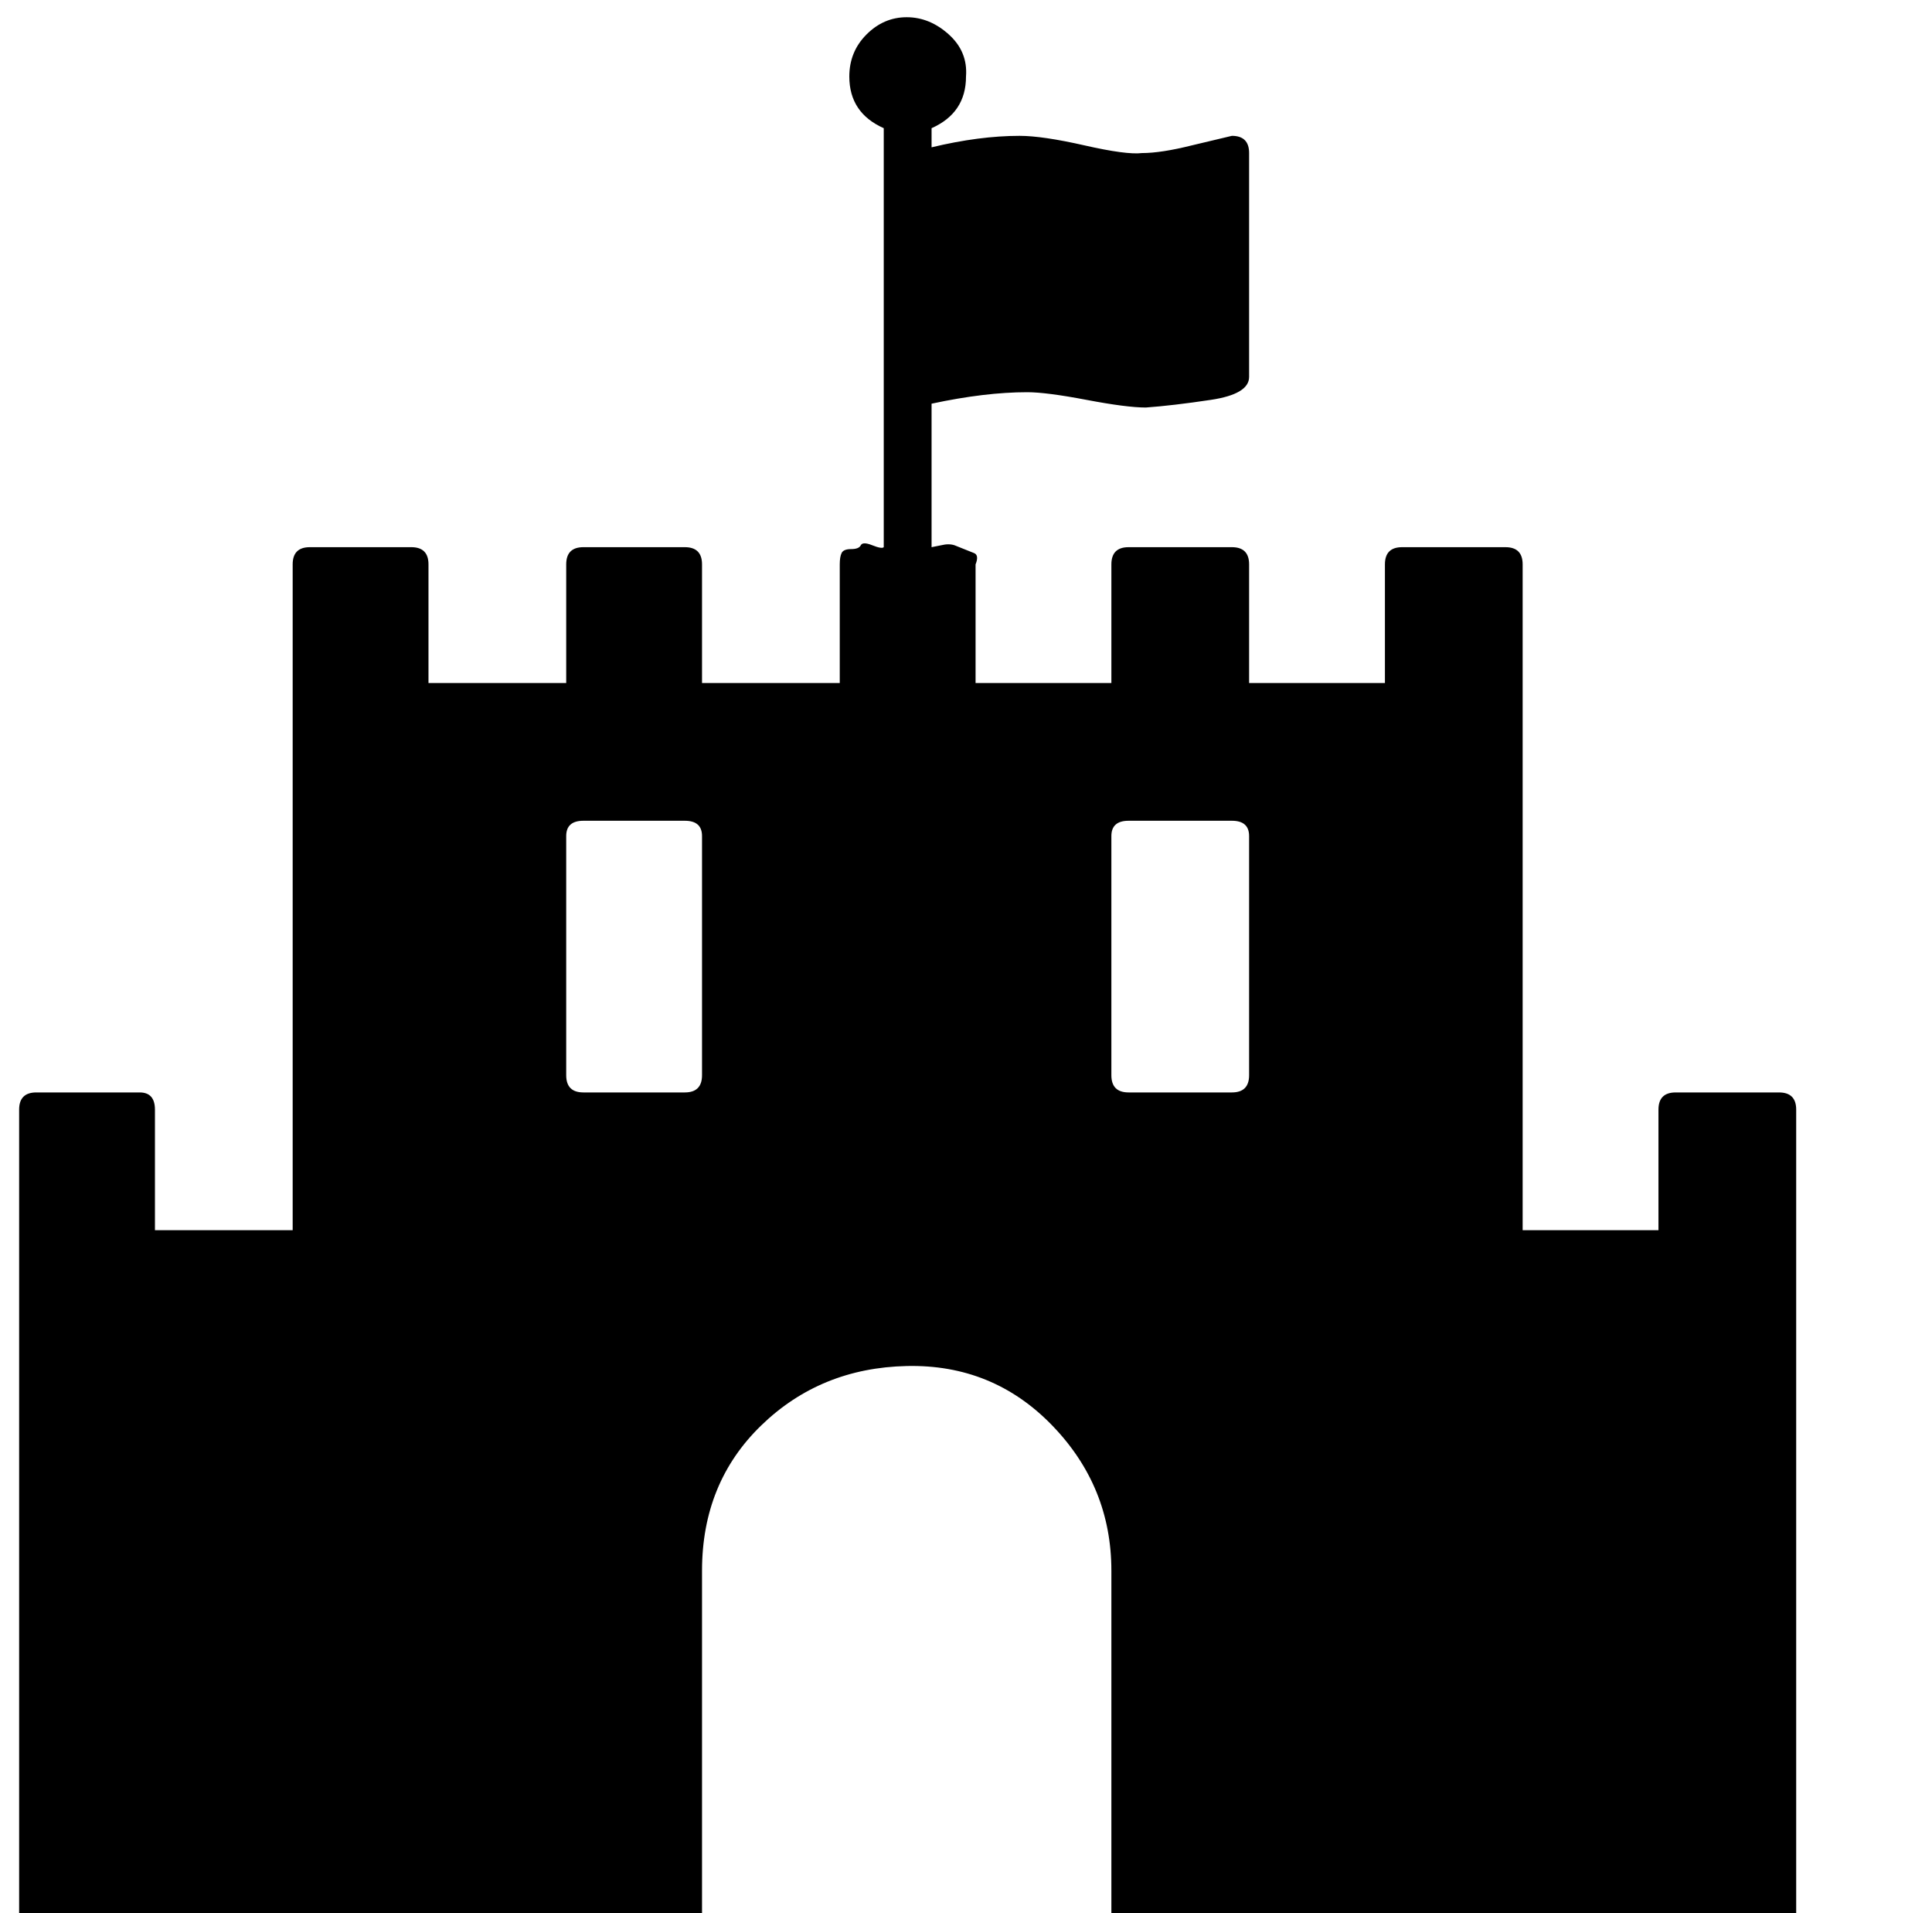 <?xml version="1.0" standalone="no"?>
<!DOCTYPE svg PUBLIC "-//W3C//DTD SVG 1.1//EN" "http://www.w3.org/Graphics/SVG/1.1/DTD/svg11.dtd" >
<svg xmlns="http://www.w3.org/2000/svg" xmlns:xlink="http://www.w3.org/1999/xlink" version="1.1" viewBox="-10 0 1010 1000">
   <path fill="currentColor"
d="M357 562v-125q0 -8 -9 -8h-53q-9 0 -9 8v125q0 9 9 9h53q9 0 9 -9zM643 562v-125q0 -8 -9 -8h-54q-9 0 -9 8v125q0 9 9 9h54q9 0 9 -9zM929 580v420h-358v-179q0 -44 -31 -76t-76 -31t-76 31t-31 76v179h-357v-420q0 -9 9 -9h54q8 0 8 9v63h72v-348q0 -9 9 -9h53q9 0 9 9
v62h72v-62q0 -9 9 -9h53q9 0 9 9v62h72v-62q0 -4 1 -6t5 -2t5 -2t6 0t6 1v-219q-18 -8 -18 -27q0 -13 9 -22t21 -9t22 9t9 22q0 19 -18 27v10q25 -6 46 -6q12 0 34 5t30 4q10 0 26 -4l21 -5q9 0 9 9v117q0 9 -20 12t-34 4q-10 0 -31 -4t-31 -4q-22 0 -50 6v75l5 -1q4 -1 7 0
l10 4q3 1 1 6v62h71v-62q0 -9 9 -9h54q9 0 9 9v62h71v-62q0 -9 9 -9h54q9 0 9 9v348h71v-63q0 -9 9 -9h54q9 0 9 9z" />
</svg>
